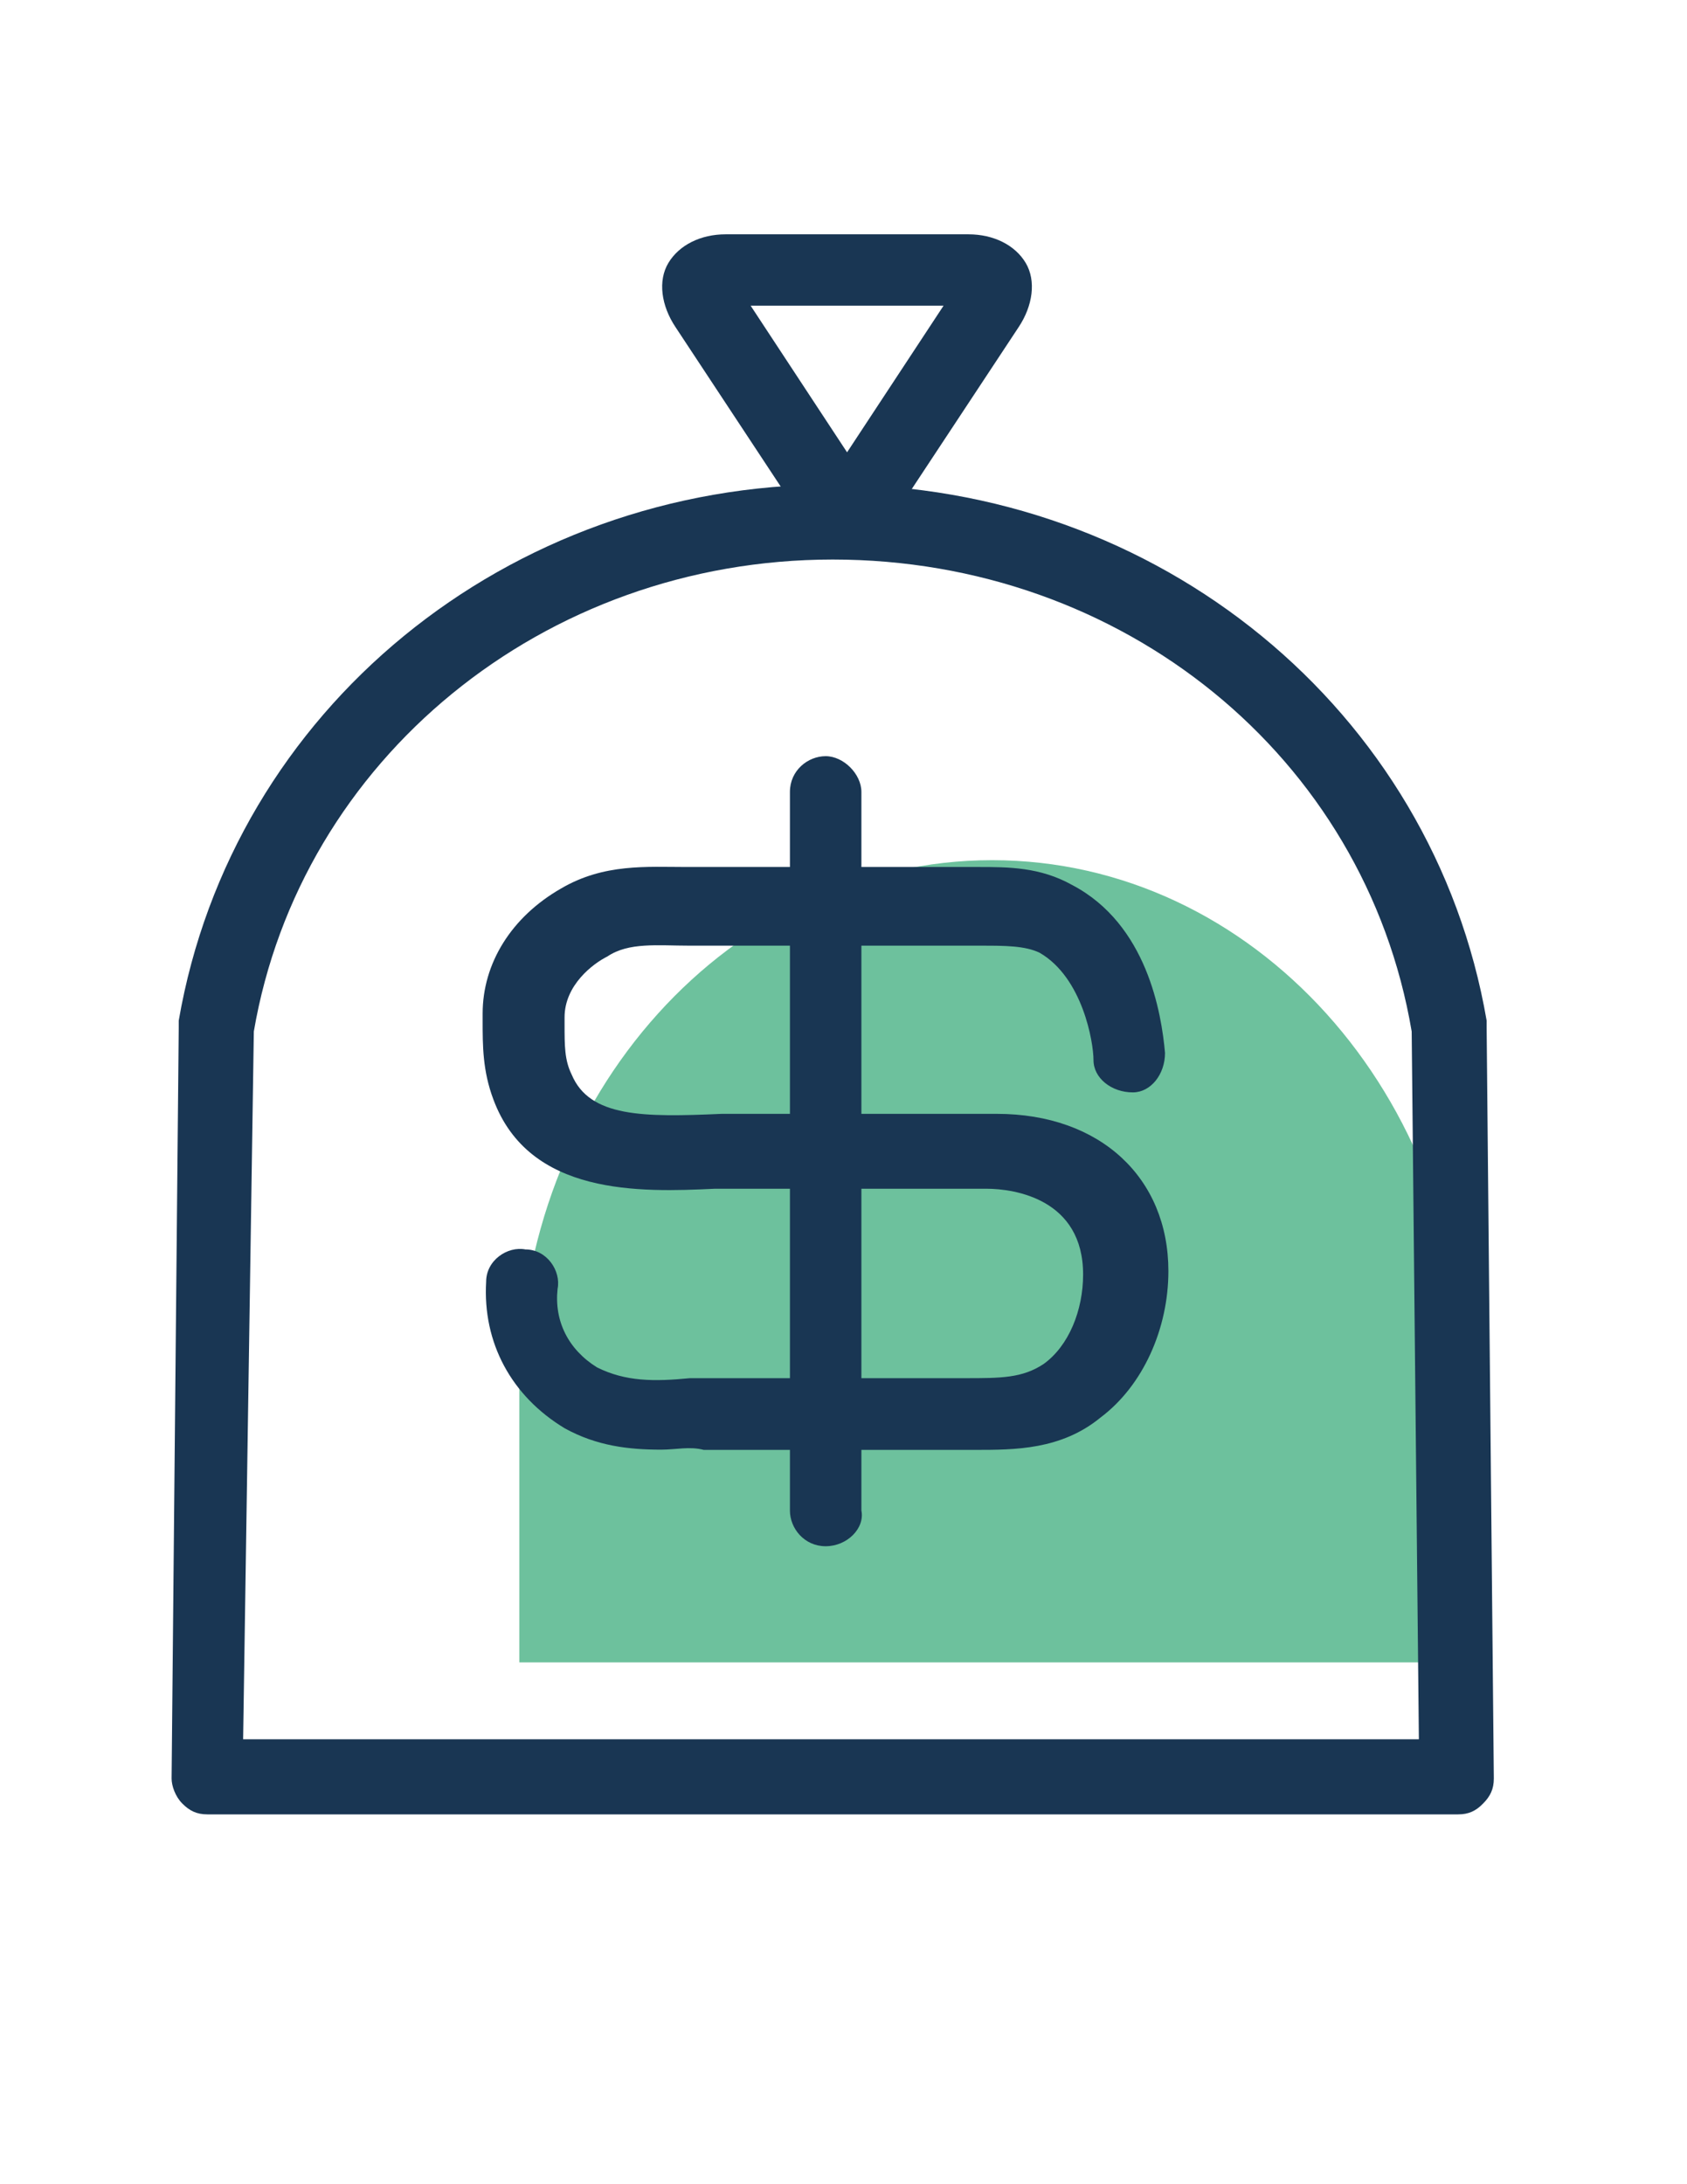 <?xml version="1.0" encoding="utf-8"?>
<!-- Generator: Adobe Illustrator 16.0.0, SVG Export Plug-In . SVG Version: 6.00 Build 0)  -->
<!DOCTYPE svg PUBLIC "-//W3C//DTD SVG 1.1//EN" "http://www.w3.org/Graphics/SVG/1.1/DTD/svg11.dtd">
<svg version="1.1" id="图层_1" xmlns="http://www.w3.org/2000/svg" xmlns:xlink="http://www.w3.org/1999/xlink" x="0px" y="0px"
	 width="612px" height="792px" viewBox="0 0 612 792" enable-background="new 0 0 612 792" xml:space="preserve">
<path fill="#6DC19D" d="M531.469,602.795V502.128c0-105.104-76.792-190.224-171.553-190.224
	c-94.697,0-171.521,85.12-171.521,190.224v100.667H531.469z"/>
<path fill="#193653" d="M528.958,657.901H75.235c-3.904,0-6.492-1.306-9.08-3.915c-2.59-2.568-3.904-6.481-3.904-9.092
	l2.589-272.203v-2.608c19.476-112.749,119.29-194.402,237.257-194.402c117.978,0,217.813,81.654,237.218,194.402v2.608
	l2.607,272.203c0,3.914-1.345,6.523-3.912,9.092C535.44,656.637,532.83,657.901,528.958,657.901L528.958,657.901z M88.198,630.668
	h426.533l-2.608-256.641c-16.897-99.836-104.973-171.135-210.026-171.135c-105.002,0-193.148,72.615-210.016,171.135L88.198,630.668
	z"/>
<path fill="#193653" d="M239.877,525.655c-11.689,0-23.338-1.304-35.008-7.745c-19.444-11.739-29.799-31.104-28.506-53.159
	c0-7.787,7.766-12.963,14.259-11.699c7.785,0,12.952,7.786,11.659,14.268c-1.284,11.742,3.933,22.057,14.298,28.496
	c10.374,5.178,20.75,5.178,33.714,3.913h99.805c12.964,0,20.75,0,28.496-5.136c9.151-6.564,14.329-19.486,14.329-32.451
	c0-27.271-24.685-31.103-35.08-31.103h-98.47c-27.241,1.304-67.415,2.607-80.399-32.41c-3.885-10.354-3.885-19.465-3.885-28.526
	v-2.568c0-18.161,10.356-35.007,28.466-45.372c15.572-9.122,31.125-7.786,45.403-7.786h106.256c10.396,0,22.096,0,33.713,6.512
	c27.232,14.248,32.45,46.646,33.714,60.905c0,7.786-5.177,14.308-11.68,14.308c-7.787,0-14.268-5.217-14.268-11.7
	c0-6.512-3.935-29.85-19.466-38.891c-5.219-2.609-12.964-2.609-20.75-2.609H250.192c-11.67,0-22.064-1.314-29.852,3.923
	c-5.178,2.568-15.531,10.355-15.531,22.064v2.569c0,7.785,0,12.943,2.567,18.162c6.514,15.53,25.928,15.53,54.453,14.267h99.784
	c37.628,0,62.251,23.277,62.251,57.033c0,20.708-9.092,41.457-24.663,53.117c-14.289,11.698-31.105,11.698-45.373,11.698h-98.531
	C250.252,524.394,245.074,525.655,239.877,525.655z"/>
<path fill="#193653" d="M299.529,560.674c-7.787,0-12.964-6.523-12.964-12.923V287.155c0-7.787,6.513-12.963,12.964-12.963
	c6.501,0,12.964,6.492,12.964,12.963V547.71C313.796,554.191,307.295,560.674,299.529,560.674L299.529,560.674z M307.295,195.126
	c-7.746,0-15.534-3.913-19.438-11.68l-42.783-64.807c-5.197-7.766-6.49-16.846-2.588-23.318
	c3.903-6.471,11.688-10.354,20.729-10.354h88.126c9.09,0,16.877,3.883,20.749,10.354c3.853,6.472,2.608,15.553-2.569,23.318
	l-42.803,64.807C321.542,189.959,315.06,195.126,307.295,195.126z M272.317,110.853l34.979,53.159l34.997-53.159H272.317z"/>
</svg>
